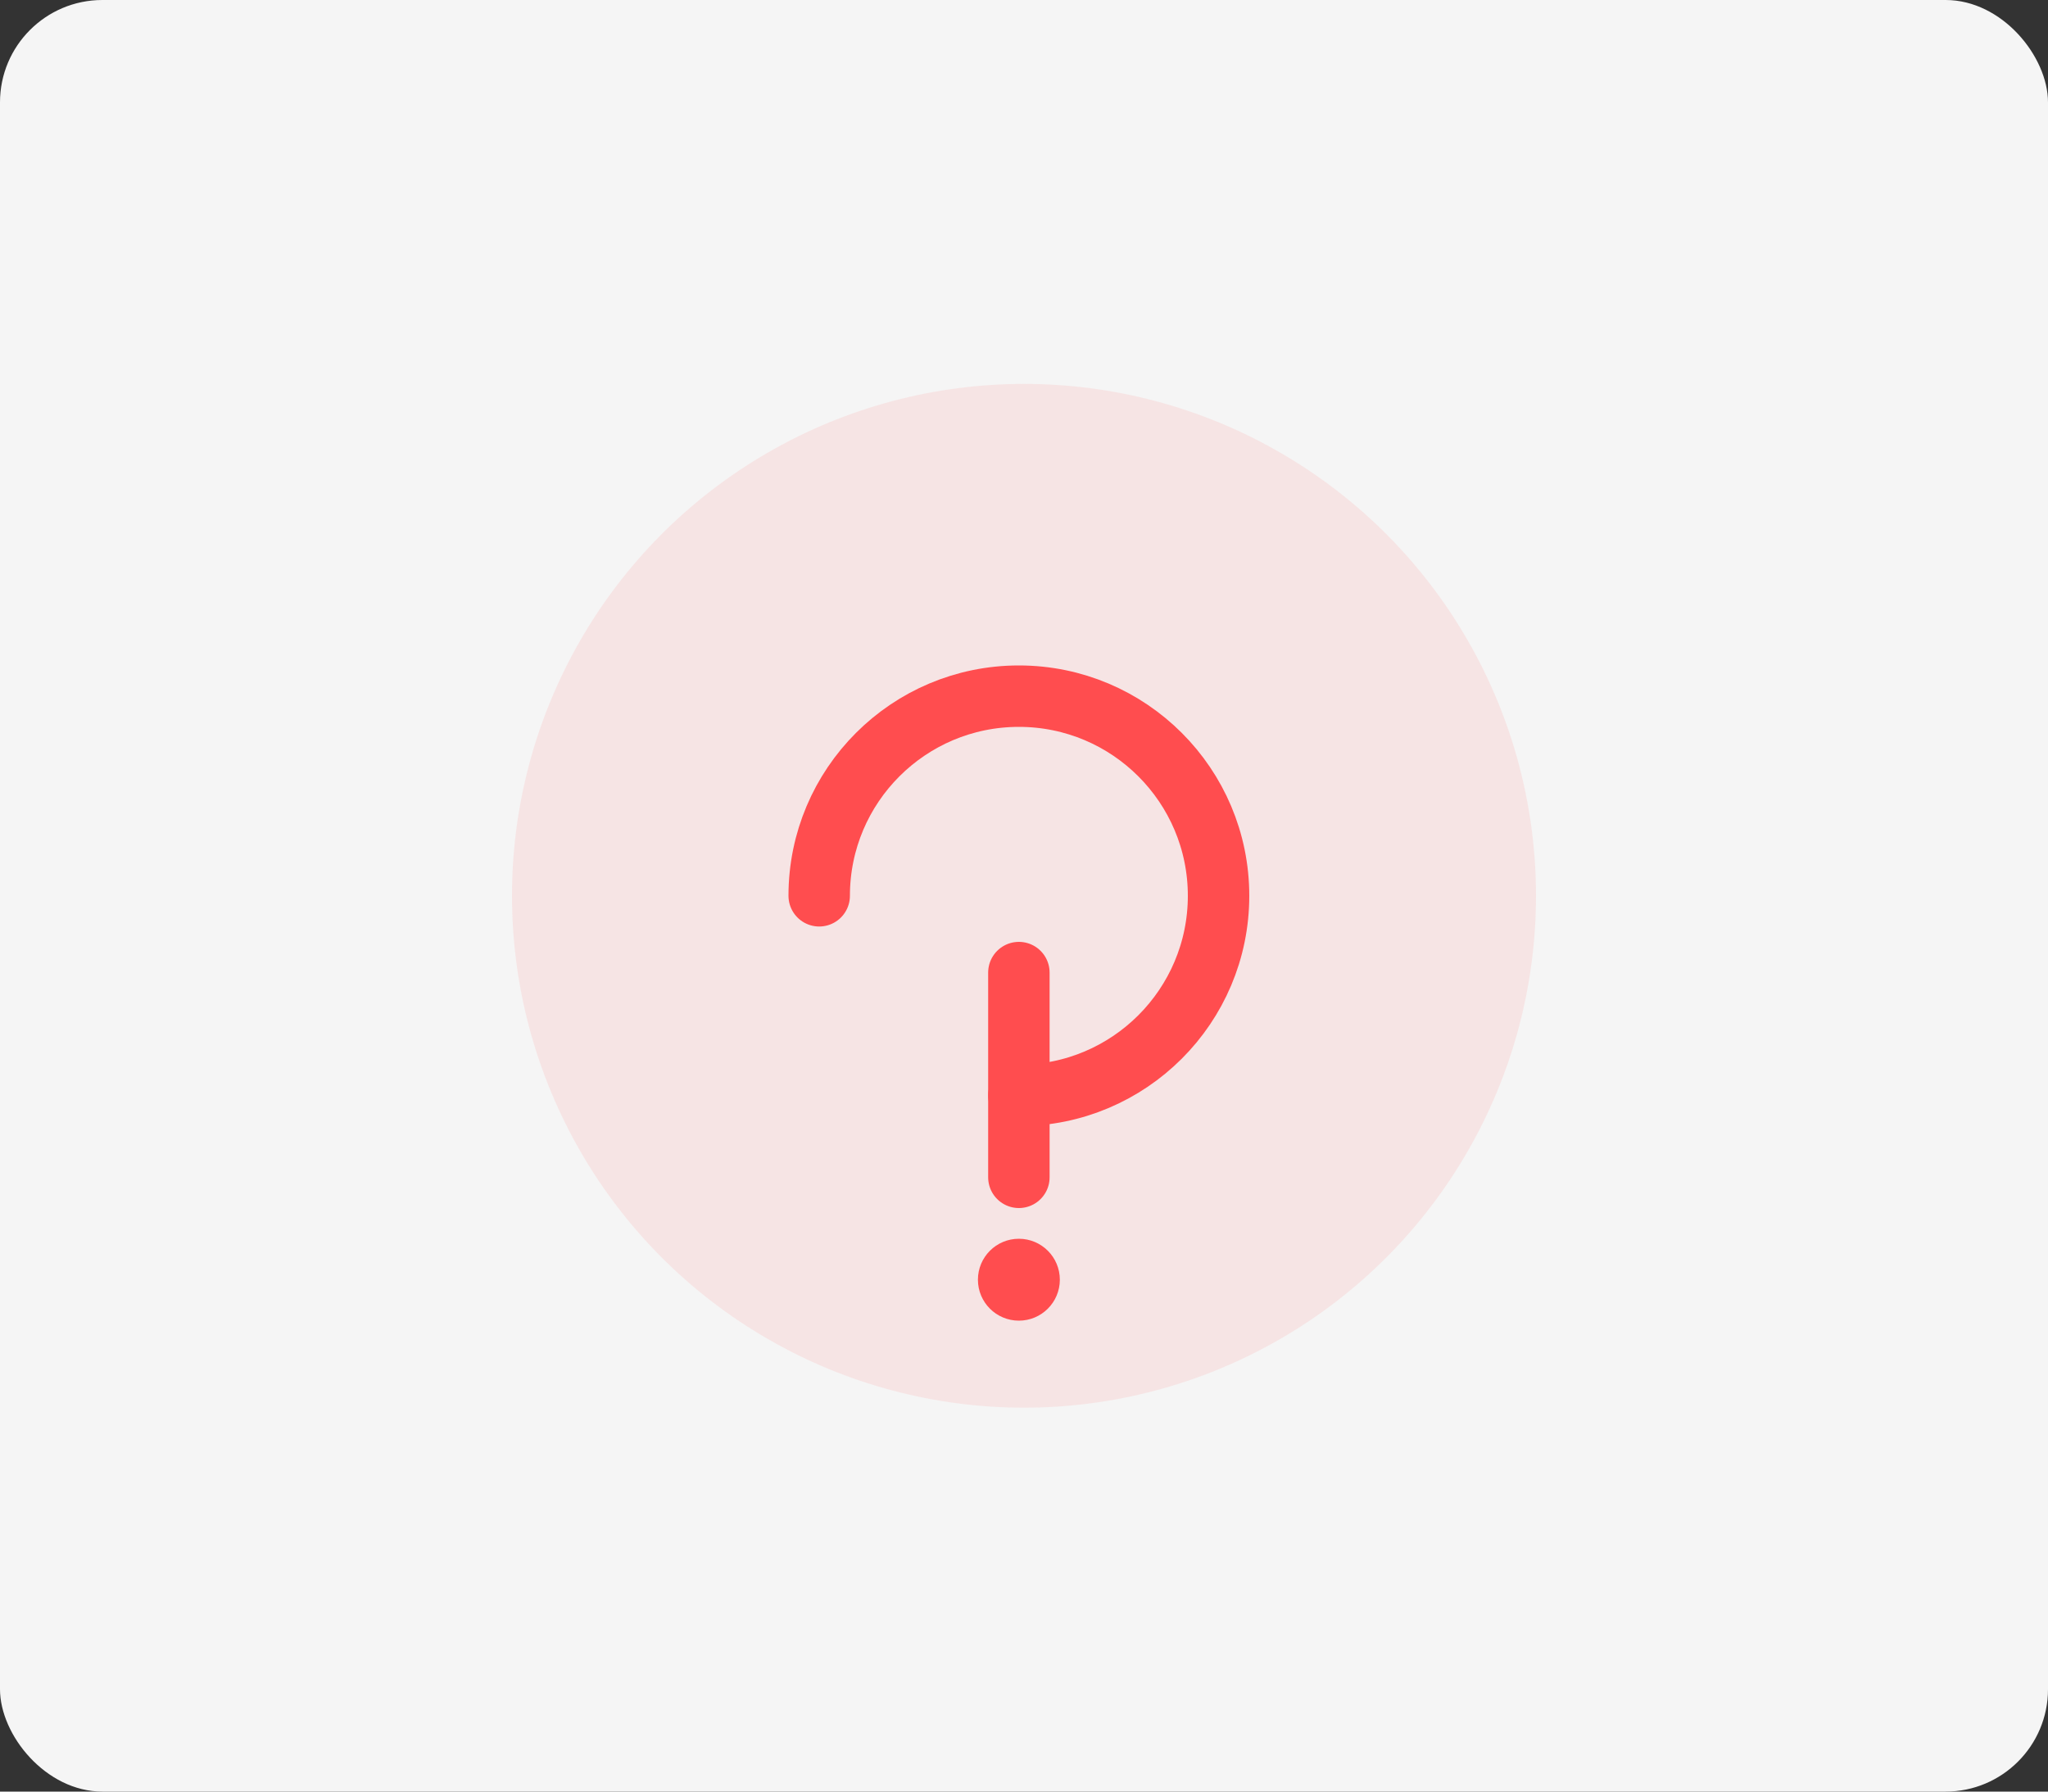 <?xml version="1.0" encoding="UTF-8"?>
<svg width="400" height="350" viewBox="0 0 400 350" fill="none" xmlns="http://www.w3.org/2000/svg">
  <rect x="0" y="0" width="400" height="350" fill="#333333" stroke="none"/>
  <rect width="400" height="350" rx="20" fill="#F5F5F5"/>
  <circle cx="200" cy="175" r="100" fill="#FF4D4F" fill-opacity="0.1"/>
  <path d="M160 175C160 153.461 177.461 136 199 136C220.539 136 238 153.461 238 175C238 196.539 220.539 214 199 214" stroke="#FF4D4F" stroke-width="12" stroke-linecap="round"/>
  <circle cx="199" cy="250" r="8" fill="#FF4D4F"/>
  <path d="M199 230V190" stroke="#FF4D4F" stroke-width="12" stroke-linecap="round"/>
</svg> 